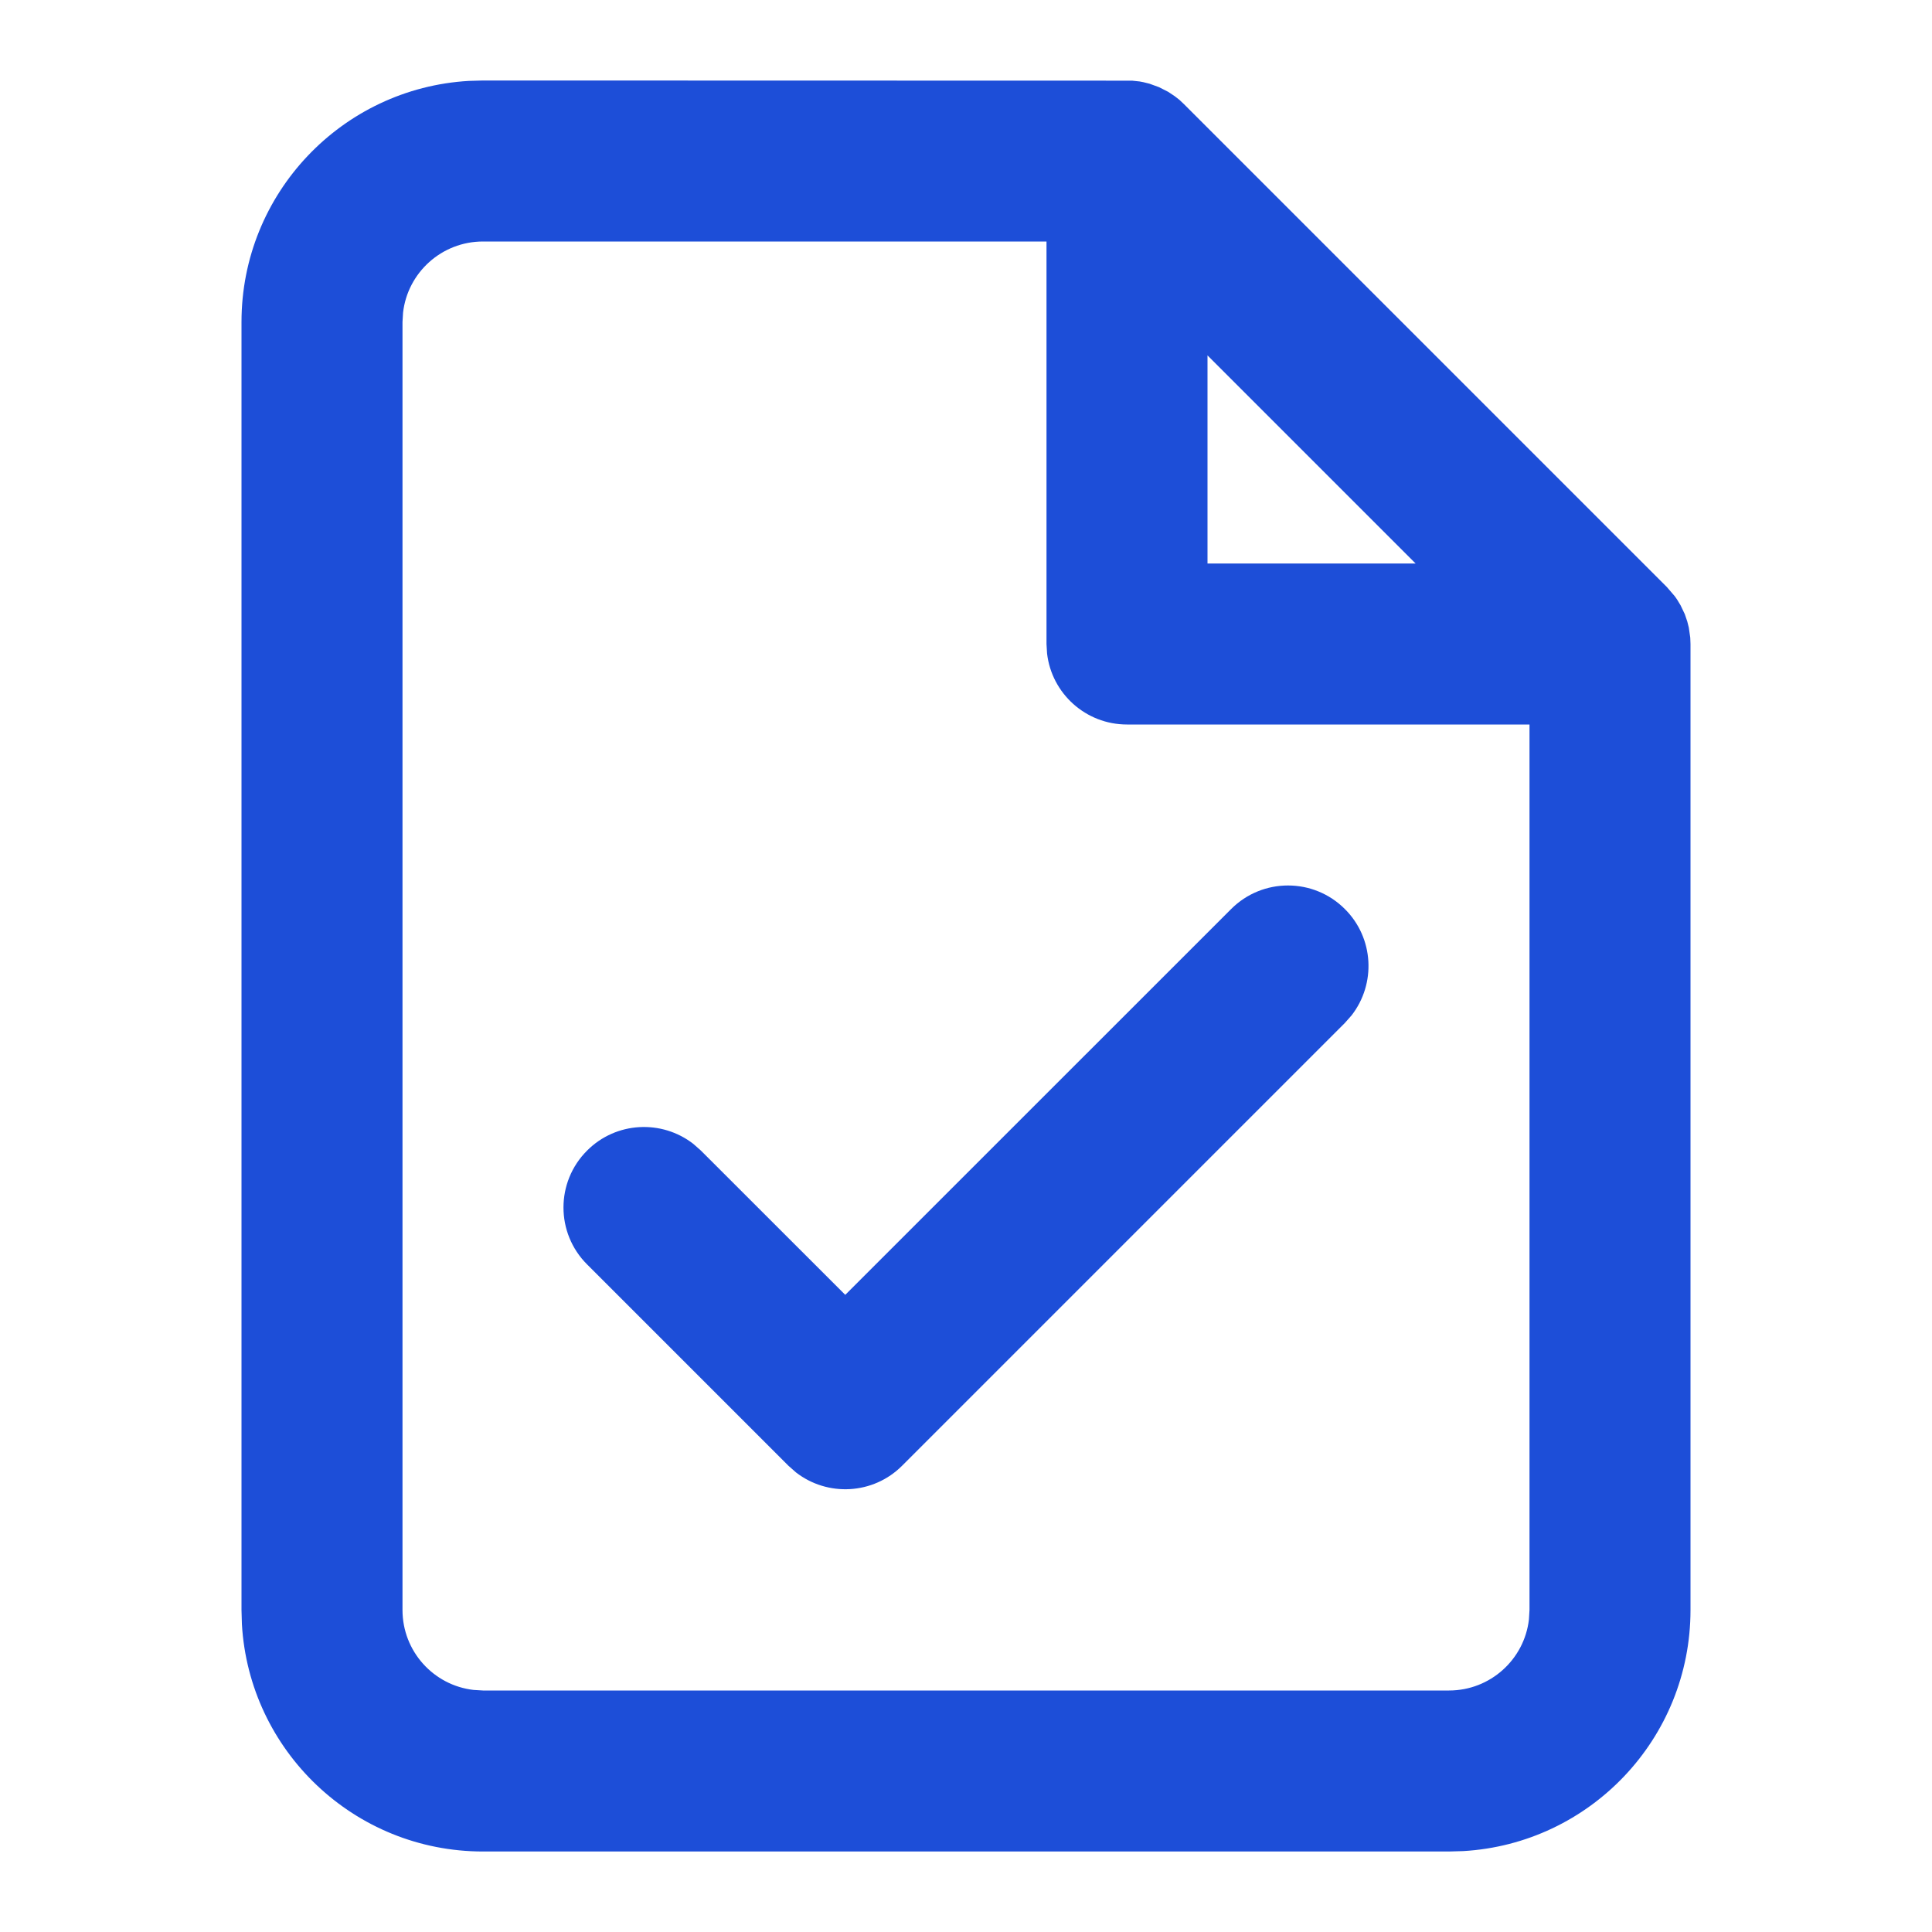 <?xml version="1.0" encoding="UTF-8"?>
<svg width="24px" height="24px" viewBox="0 0 24 24" version="1.1" xmlns="http://www.w3.org/2000/svg" xmlns:xlink="http://www.w3.org/1999/xlink">
    <title>E7C5B2DB-767B-4655-BBF9-E61DA697537F</title>
    <g id="Styleguide" stroke="none" stroke-width="1" fill="none" fill-rule="evenodd">
        <g id="10.03-Icone" transform="translate(-858, -178)" fill="#1D4ED8" fill-rule="nonzero">
            <g id="icon/anagraphic/doc_validation" transform="translate(858, 178)">
                <path d="M13,3 L6,3 C5.487,3 5.064,3.386 5.007,3.883 L5,4 L5,20 C5,20.513 5.386,20.936 5.883,20.993 L6,21 L18,21 C18.513,21 18.936,20.614 18.993,20.117 L19,20 L19,9 L14,9 C13.487,9 13.064,8.614 13.007,8.117 L13,8 L13,3 Z M16.707,11.293 C17.068,11.653 17.095,12.221 16.79,12.613 L16.707,12.707 L11.207,18.207 C10.847,18.568 10.279,18.595 9.887,18.29 L9.793,18.207 L7.293,15.707 C6.902,15.317 6.902,14.683 7.293,14.293 C7.653,13.932 8.221,13.905 8.613,14.21 L8.707,14.293 L10.5,16.085 L15.293,11.293 C15.683,10.902 16.317,10.902 16.707,11.293 Z M21,20 C21,21.598 19.751,22.904 18.176,22.995 L18,23 L6,23 C4.402,23 3.096,21.751 3.005,20.176 L3,20 L3,4 C3,2.402 4.249,1.096 5.824,1.005 L6,1 L14.063,1.002 L14.063,1.002 L14.157,1.012 L14.157,1.012 L14.204,1.021 L14.204,1.021 L14.28,1.04 L14.398,1.083 L14.398,1.083 L14.512,1.141 L14.512,1.141 L14.593,1.195 L14.593,1.195 L14.652,1.241 L14.707,1.293 L20.707,7.293 L20.805,7.407 L20.805,7.407 L20.833,7.447 L20.833,7.447 L20.877,7.52 L20.929,7.629 L20.929,7.629 L20.96,7.72 L20.96,7.72 L20.979,7.796 L20.979,7.796 L20.997,7.921 L21,8 L21,8 L21,20 Z M15,4.415 L15,7 L17.585,7 L15,4.415 Z" id="Shape"></path>
            </g>
        </g>
    </g>
</svg>